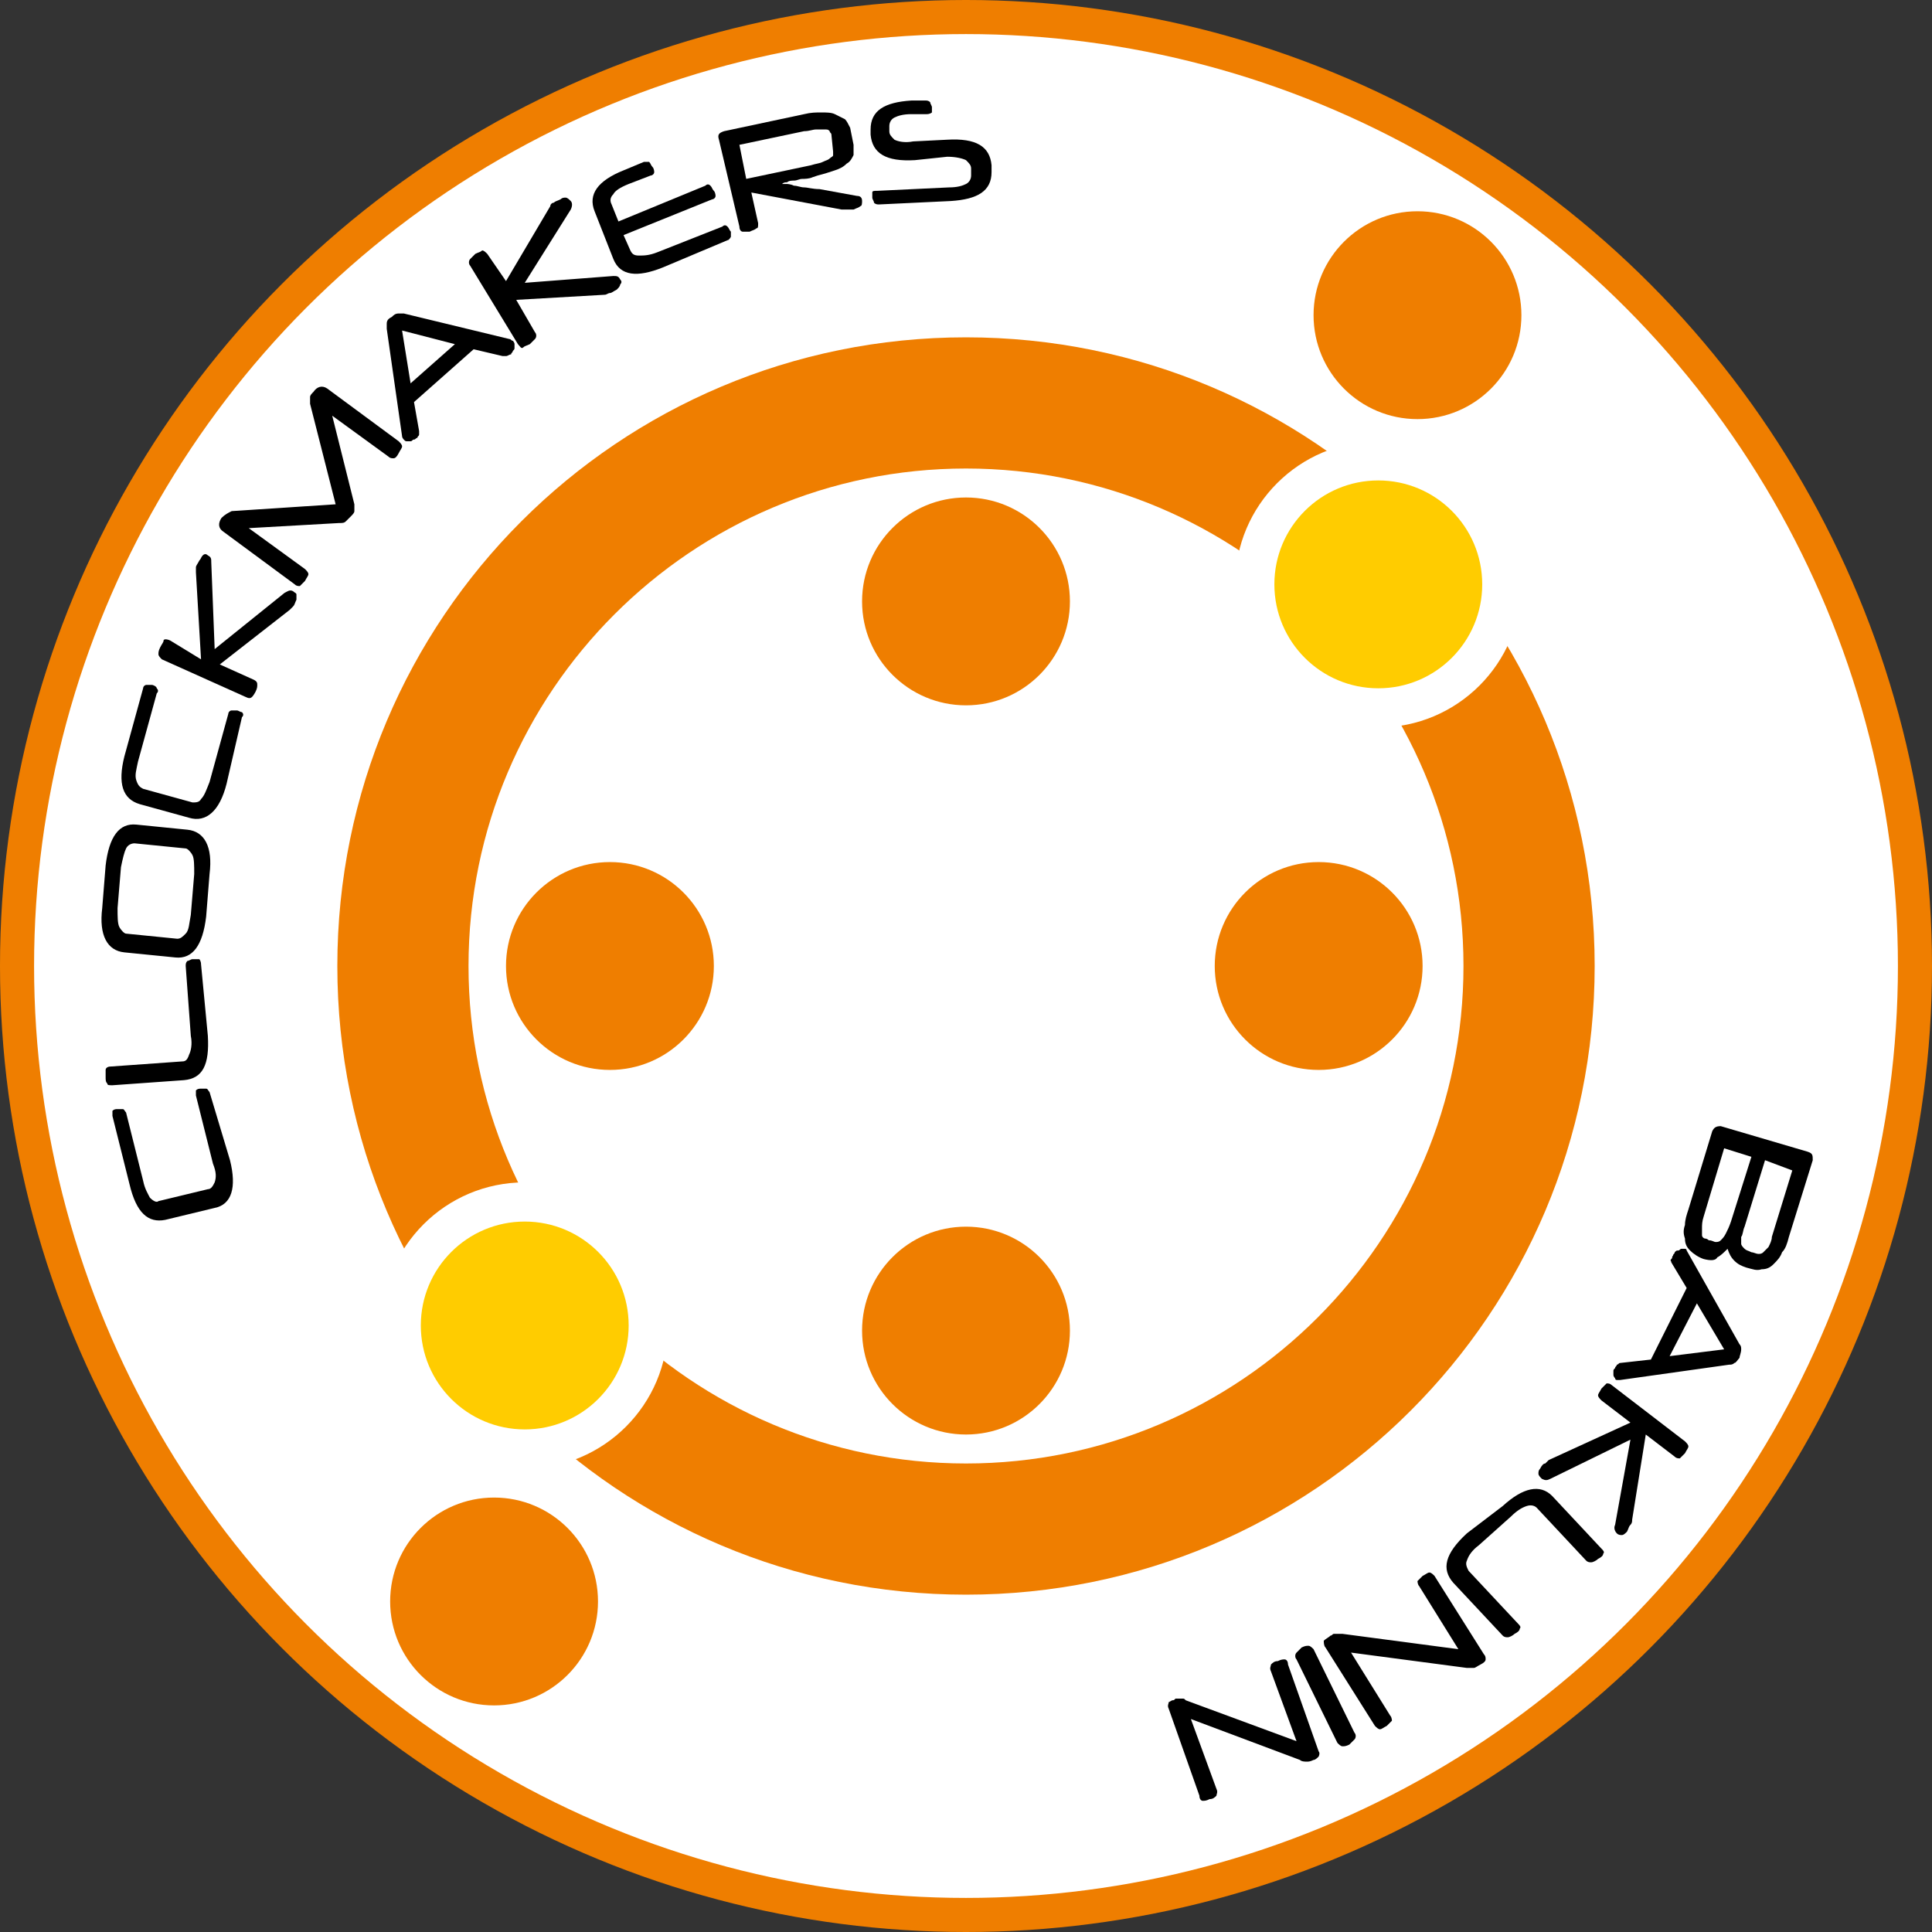 <svg enable-background="new 0 0 113.4 113.4" viewBox="0 0 113.4 113.4" xmlns="http://www.w3.org/2000/svg"><rect x="0" y="0" width="113.4" height="113.4" fill="#333333" stroke="none"/><circle cx="56.7" cy="56.7" fill="#ef7e00" r="56.7"/><circle cx="56.7" cy="56.7" fill="#fff" r="54.7"/><path d="m56.7 19.8c-20.4 0-36.9 16.5-36.9 36.9s16.5 36.9 36.9 36.9 36.9-16.5 36.9-36.9-16.5-36.9-36.9-36.9zm0 66.1c-16.1 0-29.2-13.1-29.2-29.2s13.1-29.2 29.2-29.2 29.2 13.1 29.2 29.2-13.1 29.2-29.2 29.2z" fill="#ef7e00"/><circle cx="56.7" cy="35.3" fill="#ef7e00" r="6.1"/><circle cx="56.7" cy="78.1" fill="#ef7e00" r="6.1"/><circle cx="80.9" cy="34.3" fill="#fff" r="8.4"/><circle cx="30.8" cy="77.8" fill="#fff" r="8.4"/><circle cx="80.9" cy="34.3" fill="#fc0" r="6.1"/><g fill="#ef7e00"><circle cx="83.2" cy="18.5" r="6.1"/><circle cx="29" cy="94" r="6.1"/><circle cx="77.4" cy="56.7" r="6.1"/><circle cx="35.8" cy="56.7" r="6.1"/></g><circle cx="30.8" cy="77.8" fill="#fc0" r="6.1"/><path d="m13.5 68.1c.4 1.6.1 2.6-.9 2.8l-2.9.7c-1 .2-1.7-.4-2.1-2.1l-1-4c0-.1 0-.2 0-.3.1-.1.2-.1.3-.1h.3c.1 0 .1.1.2.2l1 4c .1.5.3.8.4 1 .2.2.4.3.5.2l2.9-.7c.2 0 .3-.2.4-.4.1-.3.1-.6-.1-1.1l-1-4c0-.1 0-.2 0-.3.1-.1.2-.1.3-.1h.3c.1 0 .1.1.2.2z"/><path d="m12.2 60.8c.1 1.7-.3 2.5-1.4 2.6l-4.2.3c-.2 0-.3 0-.3-.1-.1-.1-.1-.2-.1-.4s0-.3 0-.4.1-.2.3-.2l4.2-.3c.2 0 .3-.1.4-.4.1-.2.2-.6.1-1.1l-.3-4.1c0-.1 0-.2.1-.3.1 0 .2-.1.3-.1h.4s.1.1.1.3z"/><path d="m12.1 53.8c-.2 1.7-.8 2.5-1.8 2.4l-3-.3c-1-.1-1.5-1-1.3-2.6l.2-2.5c.2-1.7.8-2.5 1.8-2.4l3 .3c1 .1 1.5 1 1.3 2.6zm-.7-2.5c0-.5 0-.9-.1-1.1s-.3-.4-.4-.4l-3-.3c-.2 0-.4.1-.5.3s-.2.6-.3 1.1l-.2 2.4c0 .5 0 .9.1 1.1s.3.4.4.4l3 .3c.2 0 .3-.1.5-.3s.2-.6.3-1.1z"/><path d="m13.3 46c-.4 1.6-1.2 2.3-2.2 2l-2.9-.8c-1-.3-1.3-1.2-.9-2.8l1.1-4c0-.1.1-.2.2-.2s.2 0 .3 0 .3.1.3.2c.1.1.1.2 0 .3l-1.1 4c-.1.5-.2.8-.1 1.1s.2.4.4.5l2.9.8c.2 0 .4 0 .5-.2.2-.2.3-.5.5-1l1.1-4c0-.1.1-.2.2-.2s.2 0 .3 0 .2.1.3.1c.1.1.1.2 0 .3z"/><path d="m11.8 38.7-.3-5.1c0-.1 0-.2 0-.3s.1-.2.2-.4c.1-.1.1-.2.2-.3s.2-.1.3 0c .2.1.2.2.2.4l.2 5.1 4.1-3.3c.2-.1.3-.2.5-.1.1.1.2.1.2.2v.3c-.1.2-.1.3-.2.4s-.1.1-.2.2l-4.1 3.2 2 .9c.2.1.2.2.2.3s0 .2-.1.4-.2.3-.2.3c-.1.1-.2.1-.4 0l-4.9-2.2c-.1-.1-.2-.2-.2-.3s0-.2.1-.4.2-.3.2-.4.2-.1.4 0z"/><path d="m18.2 23.7c0-.1 0-.3 0-.4s.1-.2.2-.3c.2-.3.5-.4.8-.2l4.2 3.1c.1.1.2.2.2.3s-.1.2-.2.4-.2.3-.3.3-.2 0-.3-.1l-3.3-2.4 1.3 5.2v.4c0 .1-.1.2-.2.3s-.2.2-.3.3-.2.1-.4.1l-5.3.3 3.3 2.4c.1.1.2.2.2.3s-.1.2-.2.4c-.1.1-.2.2-.3.3-.1 0-.2 0-.3-.1l-4.2-3.1c-.3-.2-.3-.5-.1-.8.2-.2.4-.3.6-.4l6.1-.4z"/><path d="m23 18.6c.1-.1.2-.2.4-.2h.3l6.2 1.5c.1 0 .1.1.2.1 0 0 .1.1.1.2v.2c0 .1 0 .1-.1.2 0 .1-.1.1-.1.2-.1 0-.2.1-.3.1s-.1 0-.2 0l-1.7-.4-3.5 3.1.3 1.7v.2c0 .1-.1.1-.1.2-.1 0-.1.1-.2.1s-.1.1-.2.1-.1 0-.2 0-.1 0-.2-.1c0 0-.1-.1-.1-.2l-.9-6.3c0-.1 0-.2 0-.3 0-.2.1-.3.3-.4zm1.1 3.9 2.6-2.3-3.1-.8z"/><path d="m29.7 16.5 2.6-4.4c0-.1.1-.2.2-.2.1-.1.2-.1.4-.2.1-.1.2-.1.3-.1s.2.1.3.2.1.3 0 .5l-2.7 4.3 5.2-.4c.2 0 .3 0 .4.2.1.1.1.2 0 .3 0 .1-.1.2-.2.3-.2.1-.3.2-.4.2s-.2.1-.3.1l-5.2.3 1.1 1.9c.1.1.1.3 0 .4s-.2.2-.3.3c-.2.1-.3.1-.4.2s-.2-.1-.3-.2l-2.8-4.6c-.1-.1-.1-.3 0-.4s.2-.2.3-.3c.2-.1.3-.1.4-.2.1 0 .2.1.3.2z"/><path d="m36.6 13.8.4.9c.1.2.2.3.5.3s.6 0 1.1-.2l3.8-1.5c.1-.1.2-.1.3 0s .1.2.2.3v.3s-.1.2-.2.2l-3.8 1.6c-1.5.6-2.5.5-2.9-.5l-1.1-2.8c-.4-1 .2-1.8 1.7-2.4l1.2-.5h.3c.1.1.1.2.2.3s.1.3.1.3c0 .1-.1.2-.2.2l-1.3.5c-.5.2-.8.4-.9.6-.2.2-.2.4-.1.6l.4 1 5.1-2.1c.1-.1.2-.1.3 0s .1.2.2.3.1.3.1.3c0 .1-.1.2-.2.2z"/><path d="m42.2 8.2c-.1-.3 0-.4.3-.5l4.7-1c .4-.1.7-.1 1-.1s.6 0 .8.1.4.2.6.3c.1.1.2.3.3.5l.2 1v .6c-.1.2-.2.4-.4.5-.2.2-.4.3-.7.4s-.6.2-1 .3l-.3.1c-.2.1-.5.1-.6.1-.2 0-.3.1-.5.1-.1 0-.3 0-.4.1-.1 0-.2 0-.3.1h.3s.2 0 .4.1c.2 0 .4.1.6.1s.5.1.9.1l2.2.4c.2 0 .3.1.3.3 0 .1 0 .3-.1.3-.1.1-.2.1-.4.2h-.1c-.1 0-.1 0-.2 0s-.1 0-.2 0-.1 0-.2 0l-5.3-1 .4 1.8c0 .2 0 .3-.1.3-.1.1-.2.1-.4.2-.2 0-.3 0-.4 0s-.2-.1-.2-.3zm1.2.3.4 2 3.8-.8c.3-.1.5-.1.7-.2s.3-.1.4-.2.2-.1.2-.2 0-.1 0-.2l-.1-1c0-.1-.1-.1-.1-.2-.1-.1-.1-.1-.3-.1-.1 0-.3 0-.5 0s-.4.1-.7.1z"/><path d="m53.7 9.4c-1.7.1-2.5-.4-2.6-1.5v-.3c0-1.1.8-1.6 2.4-1.7h.8c.1 0 .2 0 .3.1 0 .1.1.2.1.3v.3s-.1.1-.3.1h-.9c-.5 0-.8.1-1 .2s-.3.3-.3.5v.3c0 .2.1.3.3.5.2.1.6.2 1.1.1l2-.1c1.7-.1 2.5.4 2.6 1.5v.4c0 1.1-.8 1.6-2.4 1.7l-4.2.2c-.1 0-.2 0-.3-.1 0-.1-.1-.2-.1-.3 0-.2 0-.3 0-.3 0-.1.1-.1.3-.1l4.2-.2c.5 0 .8-.1 1-.2s.3-.3.3-.5v-.4c0-.2-.1-.3-.3-.5-.2-.1-.6-.2-1.1-.2z"/><path d="m100 73.9c-.3-.1-.6-.3-.8-.5s-.3-.4-.3-.7c-.1-.3-.1-.5 0-.8 0-.3.1-.6.2-.9l1.4-4.6c.1-.2.2-.3.5-.3l5.1 1.5c.3.1.3.2.3.5l-1.4 4.5c-.1.4-.2.7-.4.9-.1.3-.3.5-.5.7s-.4.3-.7.3c-.3.1-.5 0-.9-.1-.3-.1-.5-.2-.7-.4s-.3-.4-.4-.7c-.2.2-.4.4-.6.5-.1.2-.4.2-.8.1zm.3-1.1c.2 0 .3.1.4.1s.2 0 .3-.1.2-.2.3-.4.2-.4.3-.7l1.2-3.8-1.6-.5-1.2 4c-.1.3-.1.5-.1.7s0 .3 0 .4.1.2.2.2c0 0 .1 0 .2.1zm3.3-4.7-1.2 3.9c-.1.2-.1.5-.2.6v.4c0 .1.1.2.2.3s.2.1.4.2c.1 0 .3.1.4.1s.2 0 .3-.1l.3-.3c.1-.2.2-.4.2-.6l1.2-3.9z"/><path d="m102.1 79.7c-.1.1-.2.3-.3.3-.1.1-.2.1-.3.1l-6.4.9c-.1 0-.1 0-.2 0s-.1-.1-.1-.1-.1-.1-.1-.2 0-.1 0-.2 0-.1.1-.2c0-.1.1-.1.1-.2.1 0 .1-.1.2-.1l1.8-.2 2.1-4.2-.9-1.5c0-.1-.1-.1 0-.2s0-.1.1-.2c0-.1.1-.1.1-.2.1-.1.1-.1.2-.1s.1-.1.2-.1h.2c.1 0 .1.1.1.1l3.1 5.5c.1.1.1.2.1.3 0 .2-.1.4-.1.5zm-2.5-3.2-1.6 3.1 3.2-.4z"/><path d="m96.6 84.2-.8 5c0 .1 0 .2-.1.3s-.1.2-.2.4c-.1.1-.2.2-.3.2s-.2 0-.3-.1-.2-.3-.1-.5l.9-5-4.7 2.3c-.2.1-.3.1-.5 0-.1-.1-.2-.2-.2-.3s0-.2.1-.3c.1-.2.2-.3.3-.3l.2-.2 4.8-2.2-1.7-1.3c-.1-.1-.2-.2-.2-.3s.1-.2.2-.4l.3-.3c.1 0 .2 0 .3.1l4.3 3.3c.1.1.2.2.2.3s-.1.2-.2.4c-.1.1-.2.2-.3.3-.1 0-.2 0-.3-.1z"/><path d="m88.2 88.4c1.2-1.1 2.2-1.3 2.9-.6l2.9 3.1c.1.1.2.2.1.3 0 .1-.1.2-.3.3-.1.1-.3.2-.4.2s-.2 0-.3-.1l-2.9-3.1c-.1-.1-.3-.2-.6-.1s-.6.3-.9.6l-1.9 1.7c-.4.3-.6.6-.7.9-.1.2 0 .4.1.6l2.9 3.1c.1.1.2.2.1.3 0 .1-.1.2-.3.3-.1.1-.3.2-.4.2s-.2 0-.3-.1l-2.9-3.1c-.7-.8-.5-1.7.8-2.9z"/><path d="m78.1 96c .1 0 .1-.1.2-.1h.1.2.2l6.8.9-2.3-3.7c-.1-.1-.1-.3-.1-.3.1-.1.2-.2.3-.3.2-.1.3-.2.4-.2s.2.1.3.2l2.9 4.6c.1.1.1.2.1.3s-.1.2-.3.3-.3.2-.4.2-.3 0-.4 0l-6.8-.9 2.3 3.7c.1.1.1.3.1.3-.1.1-.2.2-.3.3-.2.1-.3.2-.4.2s-.2-.1-.3-.2l-2.9-4.6c-.1-.1-.1-.3-.1-.4.1-.1.3-.2.4-.3z"/><path d="m76.1 97.4c-.1-.1-.1-.3 0-.4l.3-.3c.2-.1.3-.1.4-.1s.2.1.3.2l2.4 4.9c.1.1.1.3 0 .4s-.2.2-.3.3c-.2.1-.3.1-.4.1s-.2-.1-.3-.2z"/><path d="m68.8 99.8c.1 0 .1 0 .2-.1h.2.2c.1 0 .1 0 .2.1l6.5 2.4-1.5-4.1c-.1-.2 0-.3 0-.4.1-.1.2-.2.4-.2.2-.1.3-.1.4-.1s.2.1.2.3l1.8 5.1c.1.1 0 .3 0 .3-.1.1-.2.2-.3.2-.2.1-.3.1-.4.1s-.3 0-.4-.1l-6.4-2.4 1.5 4.1c.1.2 0 .3 0 .4-.1.1-.2.2-.4.2-.2.1-.3.1-.4.1s-.2-.1-.2-.3l-1.8-5.1c-.1-.2 0-.3 0-.4-.1.1 0 0 .2-.1z"/></svg>